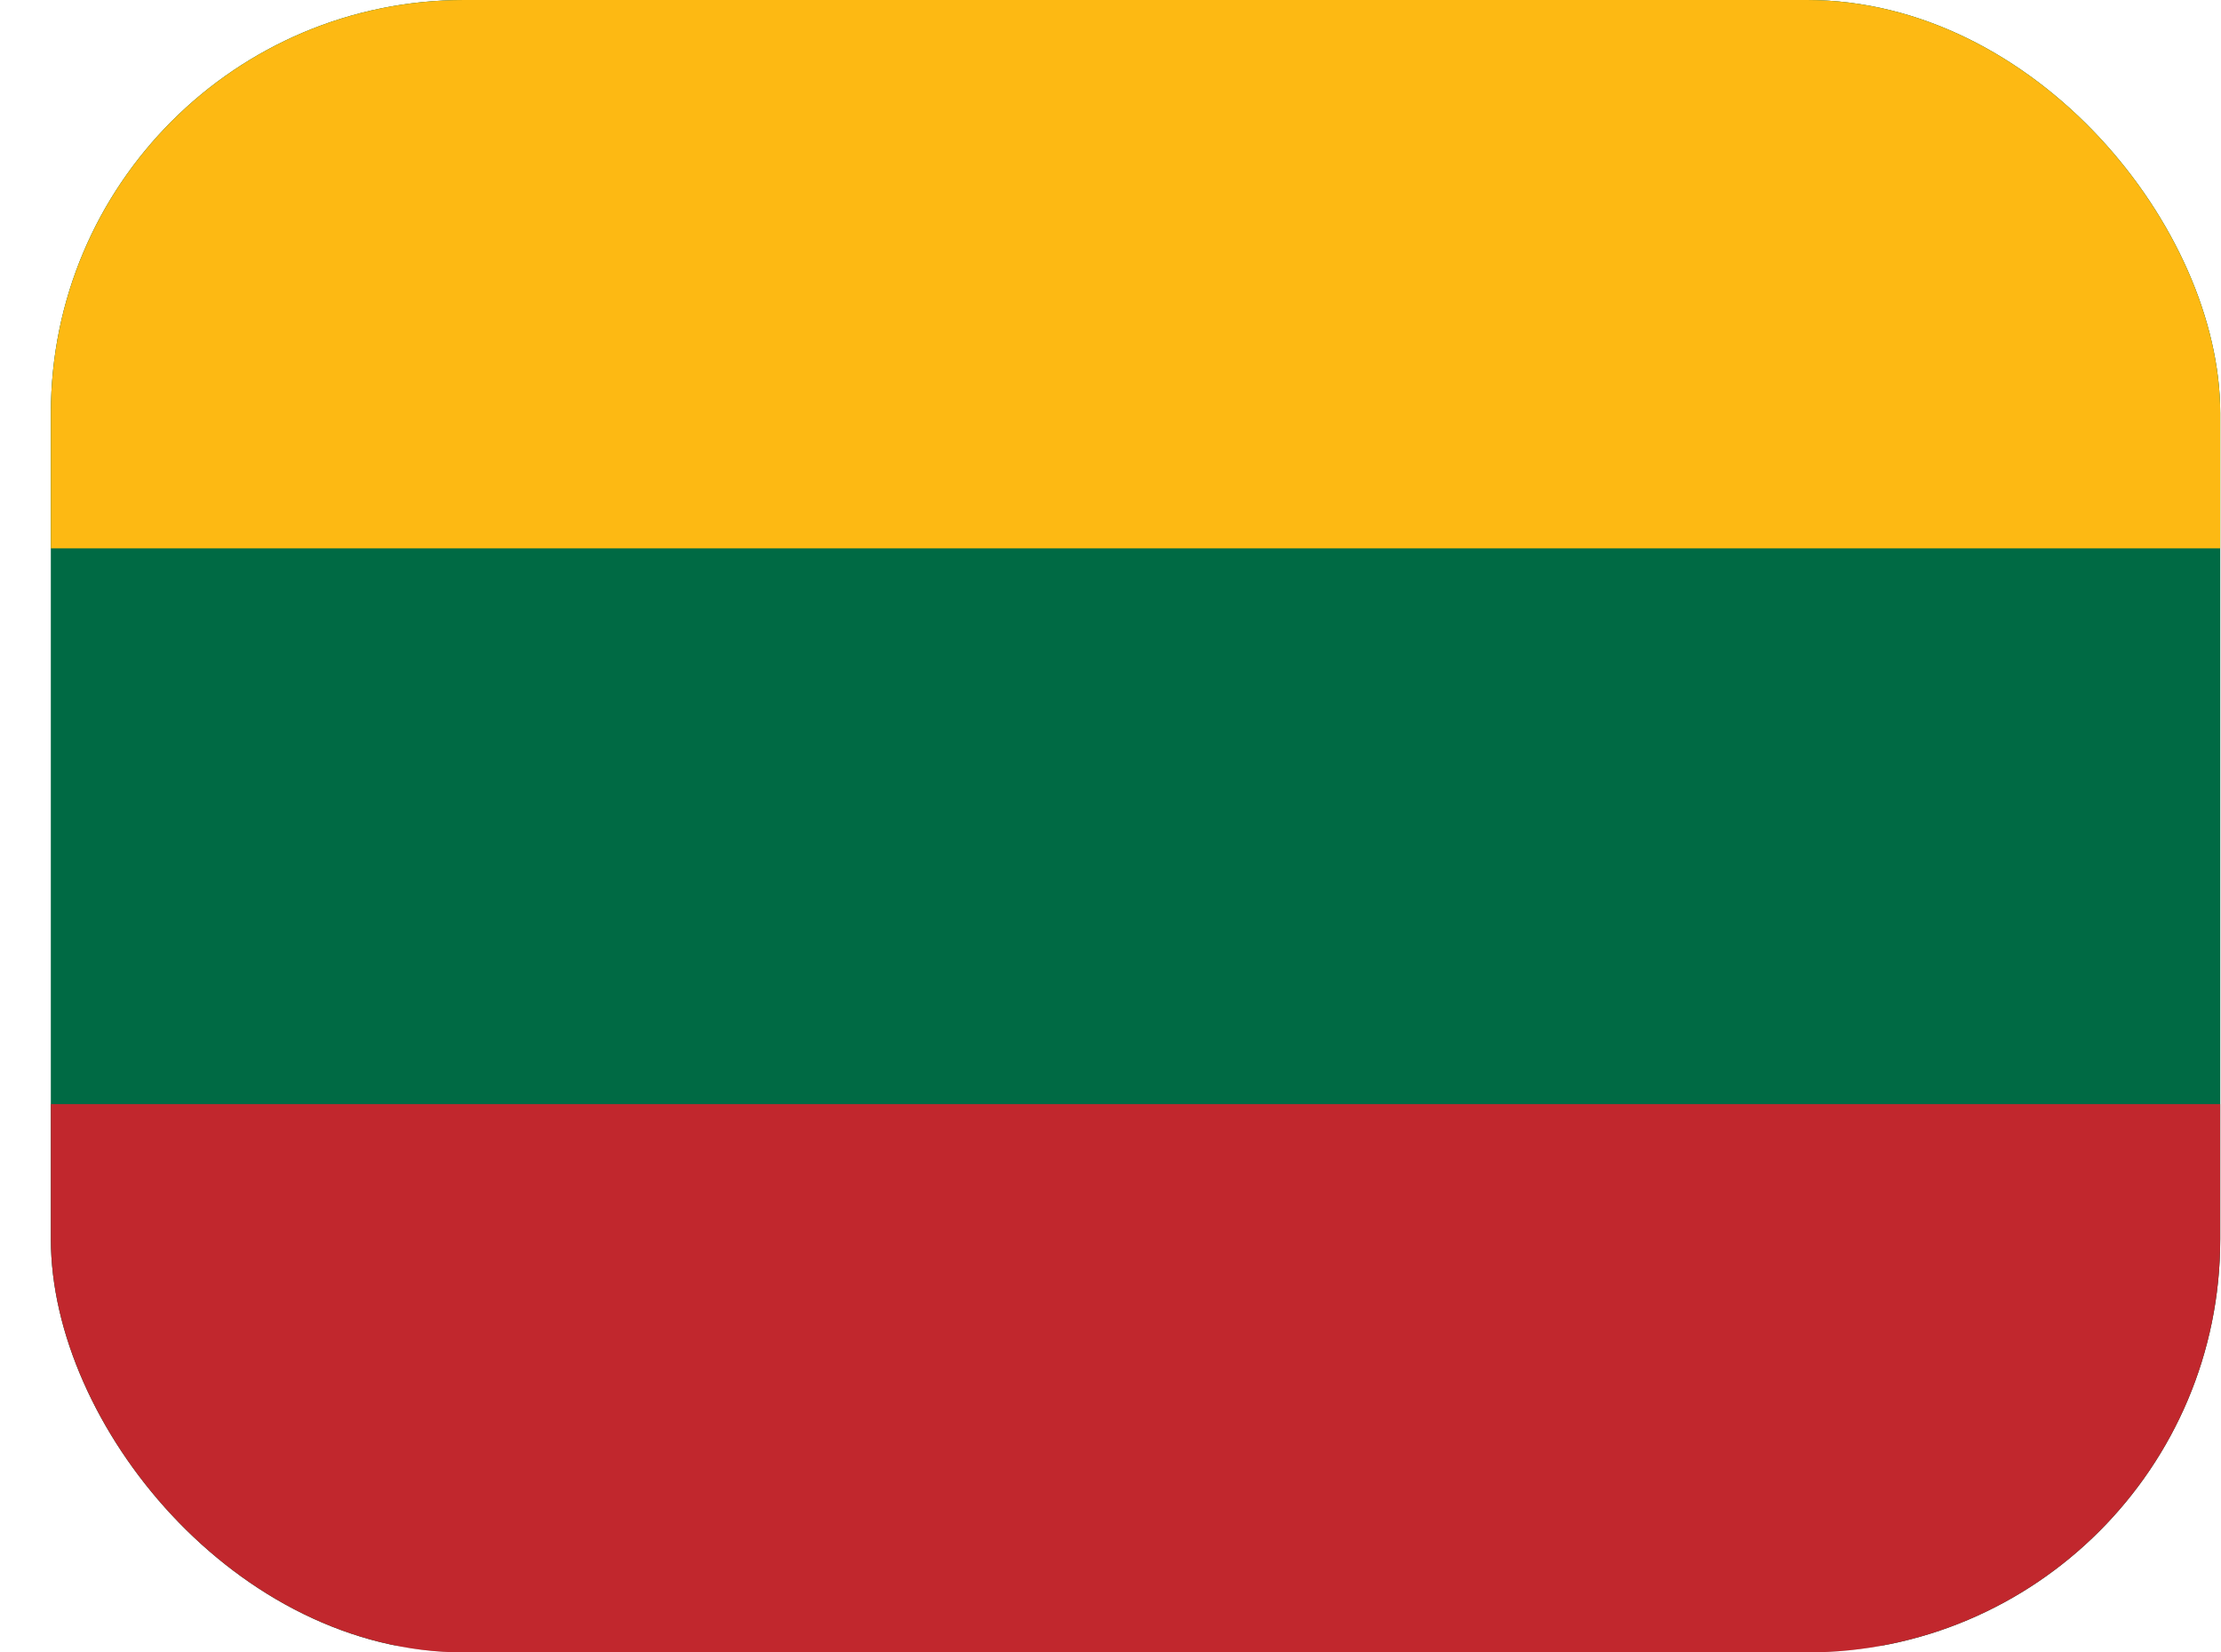 <svg width="43" height="32" viewBox="0 0 43 32" fill="none" xmlns="http://www.w3.org/2000/svg">
<g clip-path="url(#clip0_1387_2780)">
<rect x="0.985" width="42" height="32" rx="8" fill="#BDBDBD"/>
<path d="M42.986 0H0.985V31.862H42.986V0Z" fill="#006A44"/>
<path d="M42.986 21.382H0.985V32.001H42.986V21.382Z" fill="#C1272D"/>
<path fill-rule="evenodd" clip-rule="evenodd" d="M0.985 0H42.987V10.619H0.985V0Z" fill="#FDB913"/>
</g>
<defs>
<clipPath id="clip0_1387_2780">
<rect x="0.985" width="42" height="32" rx="8" fill="white"/>
</clipPath>
</defs>
</svg>
